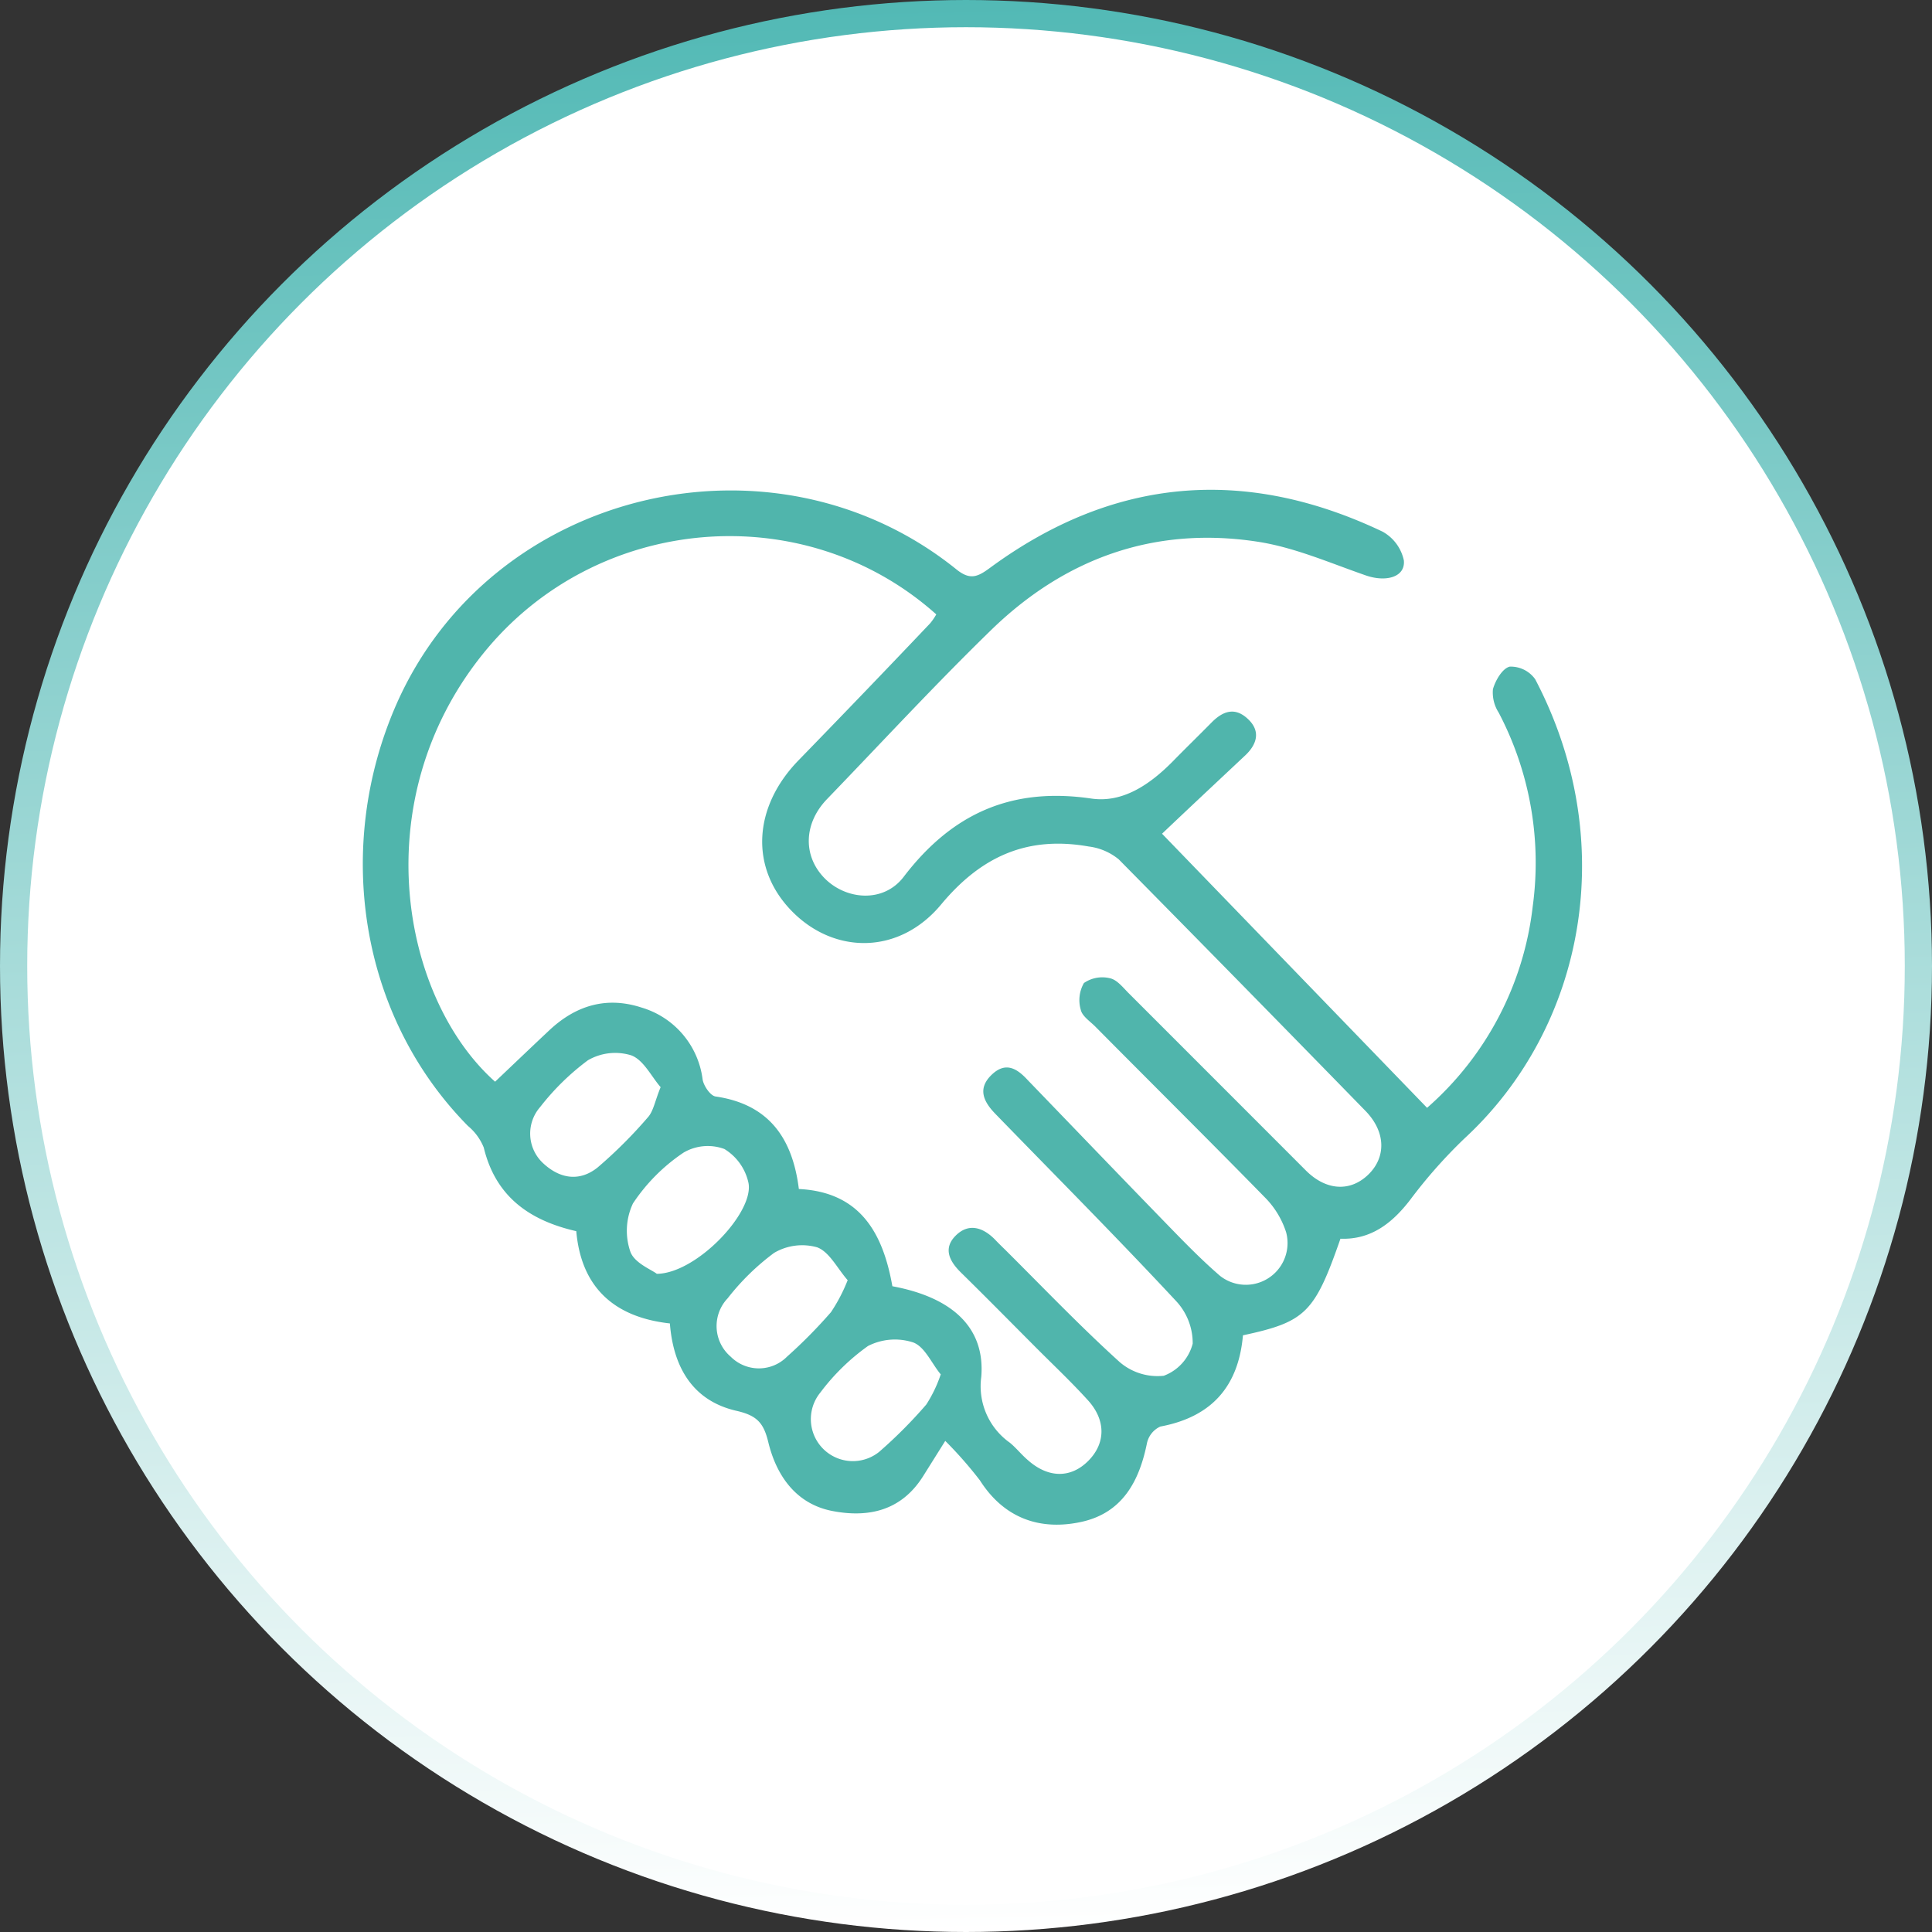 <svg width="213" height="213" fill="none" xmlns="http://www.w3.org/2000/svg"><rect width="100%" height="100%" fill="#333333" stroke="none"/><circle cx="106.5" cy="106.5" r="105" fill="#fff" stroke="url(#paint0_linear_50_1569)" stroke-width="3"/><path d="M128.113 91.916l29.22 30.22a34.775 34.775 0 0011.65-22.23 35.585 35.585 0 00-3.76-21.35 4.094 4.094 0 01-.63-2.57c.28-1 1.07-2.32 1.86-2.49a3.301 3.301 0 012.8 1.39c9.37 17.85 5.53 38.31-7.78 50.61a54.956 54.956 0 00-6 6.78c-2 2.6-4.35 4.42-7.69 4.29-2.85 8.18-3.85 9.17-10.75 10.65-.49 5.61-3.43 9-9.11 10.06a2.625 2.625 0 00-1.47 1.82c-.86 4.27-2.75 7.73-7.28 8.7-4.53.97-8.48-.41-11.14-4.59a44.709 44.709 0 00-3.82-4.35l-2.44 3.89c-2.39 3.8-6 4.61-10 3.84-4-.77-6.17-3.88-7.07-7.59-.52-2.16-1.28-2.95-3.53-3.46-4.77-1.1-6.94-4.76-7.32-9.63-6.17-.68-9.78-4-10.32-10.17-5.2-1.19-8.9-3.84-10.2-9.22a5.996 5.996 0 00-1.74-2.38c-12-12.16-14.78-30.8-7.89-46.49 10.5-23.82 41.63-31.07 61.73-14.88 1.51 1.22 2.34.85 3.71-.16 13.6-10 28.09-11.22 43.27-4a4.75 4.75 0 012.36 3.18c.18 1.86-2 2.43-4.23 1.64-4-1.39-7.9-3.11-12-3.72-11.35-1.71-21.23 1.88-29.38 9.86-6.16 6-12 12.33-18 18.55-2.56 2.67-2.65 6.21-.31 8.65 2.34 2.44 6.52 2.85 8.77-.09 5.34-7 11.91-9.92 20.67-8.64 3.49.52 6.5-1.56 9-4.09 1.41-1.44 2.86-2.85 4.28-4.29 1.42-1.44 2.74-1.64 4.09-.31 1.35 1.33.86 2.74-.32 3.88-3.01 2.83-6.01 5.63-9.23 8.69zm-29.73 49.89c6.64 1.23 10.25 4.59 9.8 10a7.624 7.624 0 003.15 7.25c.71.58 1.28 1.32 2 1.93 2.26 2 4.74 2 6.66.06s1.94-4.48-.05-6.67c-1.99-2.19-4-4.06-6-6.08-2.66-2.67-5.3-5.35-8-8-1.26-1.24-2-2.65-.58-4.07 1.42-1.42 3-.92 4.32.42.38.4.77.78 1.17 1.17 4.17 4.15 8.24 8.41 12.59 12.35a6.393 6.393 0 004.86 1.51 5.157 5.157 0 003.19-3.54 6.792 6.792 0 00-1.88-4.75c-6.52-7-13.23-13.74-19.88-20.59-1.28-1.32-2-2.75-.43-4.28 1.57-1.53 2.84-.7 4 .56 5.22 5.41 10.43 10.84 15.67 16.23 1.79 1.84 3.6 3.69 5.54 5.36a4.599 4.599 0 007.28-4.81 9.626 9.626 0 00-2.19-3.69c-6.24-6.38-12.57-12.65-18.86-19-.58-.58-1.44-1.14-1.59-1.84a3.782 3.782 0 01.35-2.95 3.567 3.567 0 012.89-.52c.79.18 1.45 1.06 2.1 1.7 6.5 6.5 13 13 19.49 19.5 2.24 2.23 4.88 2.35 6.85.46 1.97-1.89 2-4.69-.3-7.05a6287.304 6287.304 0 00-27.19-27.72 6.464 6.464 0 00-3.31-1.42c-6.67-1.18-11.78 1-16.25 6.36-4.6 5.57-11.75 5.57-16.45.8-4.7-4.77-4.32-11.51.72-16.68 4.86-5 9.67-10 14.48-15.07.26-.31.491-.646.69-1-14.54-13-37.54-11.13-50 4.38-13.08 16.27-8.89 38.02 1.36 47.14 2-1.9 4-3.81 6-5.69 2.91-2.72 6.28-3.74 10.13-2.49a9.5 9.5 0 016.75 7.94c.12.71.86 1.79 1.43 1.87 5.85.85 8.48 4.57 9.18 10.2 6.71.33 9.26 4.78 10.31 10.72zm-26-1.37c4.35 0 10.75-6.72 10.14-10a5.814 5.814 0 00-2.66-3.76 5.278 5.278 0 00-4.49.39 20.168 20.168 0 00-5.59 5.61 7.06 7.06 0 00-.28 5.34c.46 1.24 2.32 1.96 2.91 2.42h-.03zm.43-20.6c-1-1.16-1.88-3-3.23-3.49a5.989 5.989 0 00-4.77.55 27.25 27.25 0 00-5.26 5.15 4.45 4.45 0 00.34 6.21c1.83 1.7 4 2.06 6 .45a51.045 51.045 0 005.6-5.6c.57-.7.74-1.8 1.35-3.27h-.03zm30.88 31.66c-1-1.22-1.73-3-3-3.49a6.509 6.509 0 00-5 .39 23.932 23.932 0 00-5.26 5.14 4.63 4.63 0 006.48 6.54 51.482 51.482 0 005.21-5.23 14.753 14.753 0 001.6-3.35h-.03zm-10.26-10.38c-1.13-1.3-2-3.1-3.34-3.6a6.092 6.092 0 00-4.76.62 26.49 26.49 0 00-5.11 5 4.444 4.444 0 00-.766 5.017c.265.54.638 1.021 1.096 1.413a4.384 4.384 0 004.794.959 4.383 4.383 0 001.425-.959 54.554 54.554 0 004.84-4.9 18.44 18.44 0 001.85-3.55h-.03z" fill="#50B5AC"/><defs><linearGradient id="paint0_linear_50_1569" x1="99.4" y1="0" x2="104.133" y2="213" gradientUnits="userSpaceOnUse"><stop stop-color="#52B9B5"/><stop offset="1" stop-color="#fff"/></linearGradient></defs></svg>
